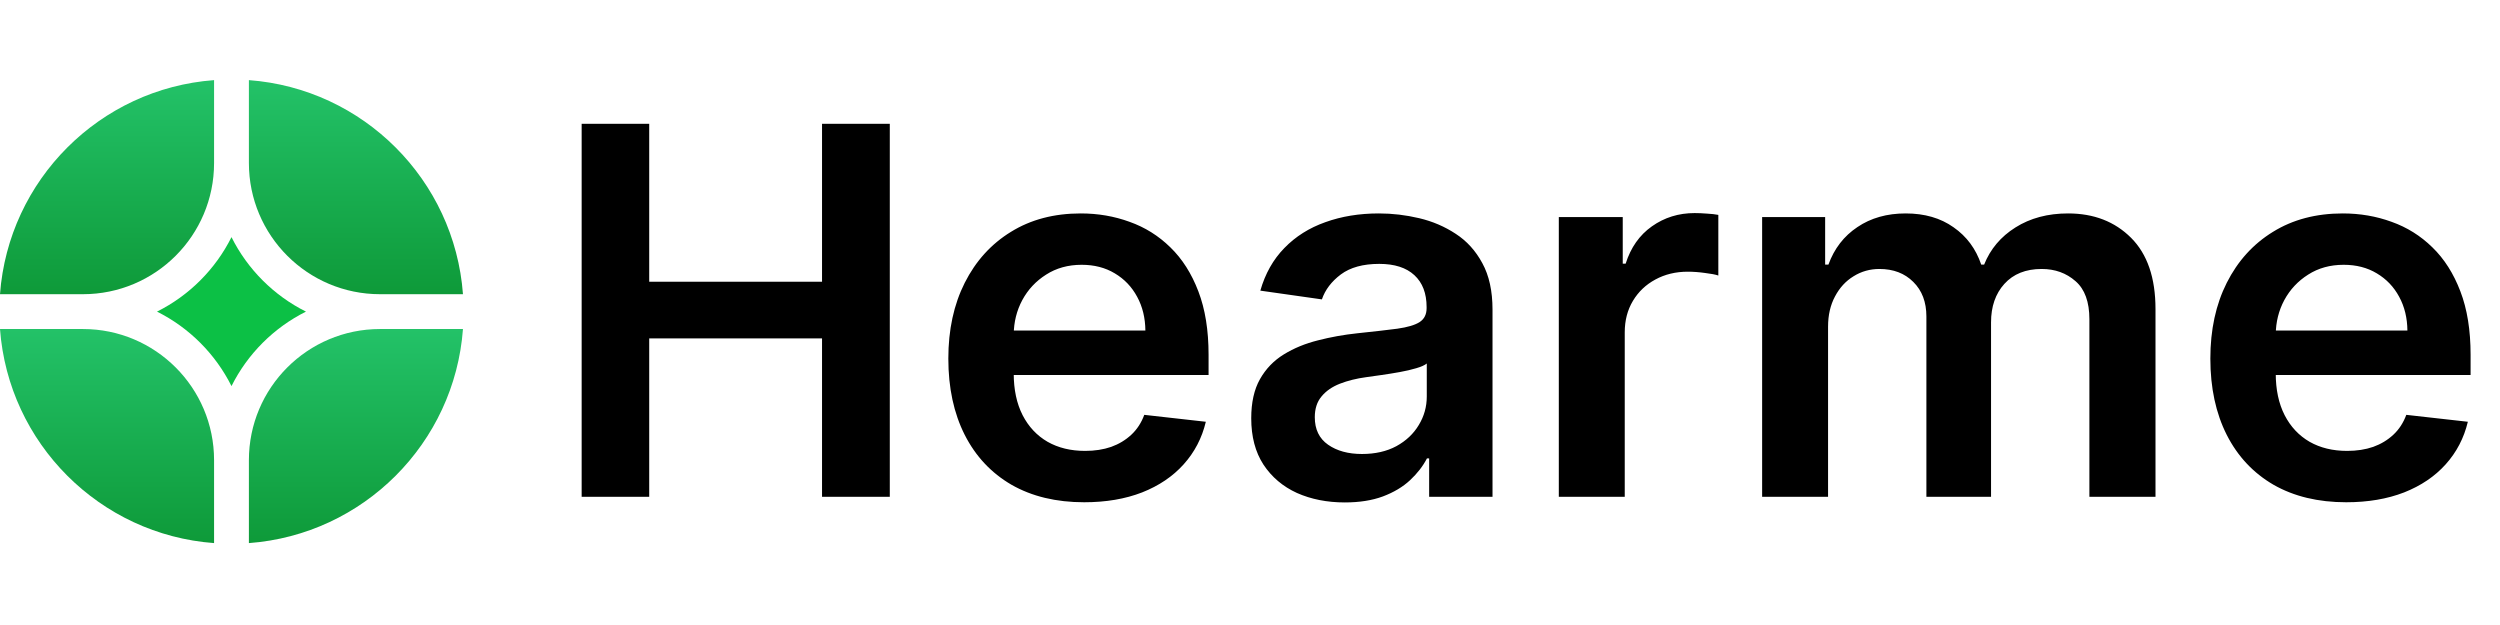 <svg width="156" height="39" viewBox="0 0 156 39" fill="none" xmlns="http://www.w3.org/2000/svg">
<path d="M28.889 20.531H23.715C19.195 20.531 15.531 24.195 15.531 28.715V33.889C22.665 33.36 28.36 27.665 28.889 20.531Z" fill="url(#paint0_linear_2_22)"/>
<path d="M13.358 33.889V28.715C13.358 24.195 9.694 20.531 5.174 20.531H0C0.529 27.665 6.225 33.36 13.358 33.889Z" fill="url(#paint1_linear_2_22)"/>
<path d="M28.889 18.358C28.36 11.225 22.665 5.529 15.531 5V10.174C15.531 14.694 19.195 18.358 23.715 18.358H28.889Z" fill="url(#paint2_linear_2_22)"/>
<path d="M13.358 5C6.225 5.529 0.529 11.225 0 18.358H5.174C9.694 18.358 13.358 14.694 13.358 10.174V5Z" fill="url(#paint3_linear_2_22)"/>
<path d="M9.797 19.445C11.805 18.441 13.441 16.805 14.445 14.797C15.448 16.805 17.084 18.441 19.092 19.445C17.084 20.448 15.448 22.084 14.445 24.092C13.441 22.084 11.805 20.448 9.797 19.445Z" fill="#0CC045"/>
<path d="M36.295 31V7.727H40.511V17.579H51.295V7.727H55.523V31H51.295V21.114H40.511V31H36.295ZM67.653 31.341C65.903 31.341 64.392 30.977 63.119 30.25C61.854 29.515 60.881 28.477 60.199 27.136C59.517 25.788 59.176 24.201 59.176 22.375C59.176 20.579 59.517 19.004 60.199 17.648C60.888 16.284 61.85 15.223 63.085 14.466C64.32 13.701 65.771 13.318 67.438 13.318C68.513 13.318 69.528 13.492 70.483 13.841C71.445 14.182 72.294 14.712 73.028 15.432C73.771 16.151 74.354 17.068 74.778 18.182C75.203 19.288 75.415 20.606 75.415 22.136V23.398H61.108V20.625H71.472C71.464 19.837 71.294 19.136 70.96 18.523C70.627 17.901 70.161 17.413 69.562 17.057C68.972 16.701 68.282 16.523 67.494 16.523C66.653 16.523 65.915 16.727 65.278 17.136C64.642 17.538 64.146 18.068 63.79 18.727C63.441 19.379 63.263 20.095 63.256 20.875V23.296C63.256 24.311 63.441 25.182 63.812 25.909C64.184 26.629 64.703 27.182 65.369 27.568C66.036 27.947 66.816 28.136 67.71 28.136C68.309 28.136 68.85 28.053 69.335 27.886C69.82 27.712 70.24 27.458 70.597 27.125C70.953 26.792 71.222 26.379 71.403 25.886L75.244 26.318C75.002 27.333 74.54 28.22 73.858 28.977C73.184 29.727 72.32 30.311 71.267 30.727C70.214 31.136 69.01 31.341 67.653 31.341ZM83.918 31.352C82.812 31.352 81.815 31.155 80.929 30.761C80.05 30.36 79.353 29.769 78.838 28.989C78.331 28.208 78.077 27.246 78.077 26.102C78.077 25.117 78.258 24.303 78.622 23.659C78.986 23.015 79.482 22.5 80.111 22.114C80.74 21.727 81.448 21.436 82.236 21.239C83.031 21.034 83.853 20.886 84.702 20.796C85.724 20.689 86.554 20.595 87.19 20.511C87.827 20.421 88.289 20.284 88.577 20.102C88.872 19.913 89.02 19.621 89.02 19.227V19.159C89.02 18.303 88.766 17.64 88.258 17.171C87.751 16.701 87.02 16.466 86.065 16.466C85.058 16.466 84.258 16.686 83.668 17.125C83.084 17.564 82.69 18.083 82.486 18.682L78.645 18.136C78.948 17.076 79.448 16.189 80.145 15.477C80.842 14.758 81.694 14.22 82.702 13.864C83.709 13.5 84.823 13.318 86.043 13.318C86.883 13.318 87.721 13.417 88.554 13.614C89.387 13.811 90.149 14.136 90.838 14.591C91.528 15.038 92.081 15.648 92.497 16.421C92.921 17.193 93.133 18.159 93.133 19.318V31H89.179V28.602H89.043C88.793 29.087 88.44 29.542 87.986 29.966C87.539 30.383 86.974 30.72 86.293 30.977C85.618 31.227 84.827 31.352 83.918 31.352ZM84.986 28.329C85.812 28.329 86.528 28.167 87.133 27.841C87.74 27.508 88.206 27.068 88.531 26.523C88.865 25.977 89.031 25.383 89.031 24.739V22.682C88.903 22.788 88.683 22.886 88.372 22.977C88.069 23.068 87.728 23.148 87.349 23.216C86.971 23.284 86.596 23.345 86.224 23.398C85.853 23.451 85.531 23.496 85.258 23.534C84.645 23.617 84.096 23.754 83.611 23.943C83.126 24.133 82.743 24.398 82.463 24.739C82.183 25.072 82.043 25.504 82.043 26.034C82.043 26.792 82.319 27.364 82.872 27.75C83.425 28.136 84.13 28.329 84.986 28.329ZM97.27 31V13.546H101.259V16.454H101.44C101.759 15.447 102.304 14.671 103.077 14.125C103.857 13.572 104.747 13.296 105.747 13.296C105.974 13.296 106.228 13.307 106.509 13.329C106.796 13.345 107.035 13.371 107.224 13.409V17.193C107.05 17.133 106.774 17.079 106.395 17.034C106.024 16.981 105.664 16.954 105.315 16.954C104.565 16.954 103.891 17.117 103.293 17.443C102.702 17.761 102.236 18.204 101.895 18.773C101.554 19.341 101.384 19.996 101.384 20.739V31H97.27ZM109.957 31V13.546H113.889V16.511H114.094C114.457 15.511 115.06 14.731 115.901 14.171C116.741 13.602 117.745 13.318 118.912 13.318C120.094 13.318 121.09 13.606 121.901 14.182C122.719 14.75 123.295 15.527 123.628 16.511H123.81C124.196 15.542 124.848 14.769 125.764 14.193C126.688 13.61 127.783 13.318 129.048 13.318C130.654 13.318 131.965 13.826 132.98 14.841C133.995 15.856 134.503 17.337 134.503 19.284V31H130.378V19.921C130.378 18.837 130.09 18.046 129.514 17.546C128.938 17.038 128.234 16.784 127.401 16.784C126.408 16.784 125.632 17.095 125.071 17.716C124.518 18.329 124.241 19.129 124.241 20.114V31H120.207V19.75C120.207 18.849 119.935 18.129 119.389 17.591C118.851 17.053 118.147 16.784 117.276 16.784C116.685 16.784 116.147 16.936 115.662 17.239C115.177 17.534 114.791 17.954 114.503 18.5C114.215 19.038 114.071 19.667 114.071 20.386V31H109.957ZM146.403 31.341C144.653 31.341 143.142 30.977 141.869 30.25C140.604 29.515 139.631 28.477 138.949 27.136C138.267 25.788 137.926 24.201 137.926 22.375C137.926 20.579 138.267 19.004 138.949 17.648C139.638 16.284 140.6 15.223 141.835 14.466C143.07 13.701 144.521 13.318 146.188 13.318C147.263 13.318 148.278 13.492 149.233 13.841C150.195 14.182 151.044 14.712 151.778 15.432C152.521 16.151 153.104 17.068 153.528 18.182C153.953 19.288 154.165 20.606 154.165 22.136V23.398H139.858V20.625H150.222C150.214 19.837 150.044 19.136 149.71 18.523C149.377 17.901 148.911 17.413 148.312 17.057C147.722 16.701 147.032 16.523 146.244 16.523C145.403 16.523 144.665 16.727 144.028 17.136C143.392 17.538 142.896 18.068 142.54 18.727C142.191 19.379 142.013 20.095 142.006 20.875V23.296C142.006 24.311 142.191 25.182 142.562 25.909C142.934 26.629 143.453 27.182 144.119 27.568C144.786 27.947 145.566 28.136 146.46 28.136C147.059 28.136 147.6 28.053 148.085 27.886C148.57 27.712 148.991 27.458 149.347 27.125C149.703 26.792 149.972 26.379 150.153 25.886L153.994 26.318C153.752 27.333 153.29 28.22 152.608 28.977C151.934 29.727 151.07 30.311 150.017 30.727C148.964 31.136 147.759 31.341 146.403 31.341Z" fill="black"/>
<defs>
<linearGradient id="paint0_linear_2_22" x1="22.21" y1="20.531" x2="22.21" y2="33.889" gradientUnits="userSpaceOnUse">
<stop stop-color="#23C268"/>
<stop offset="1" stop-color="#0E9A39"/>
</linearGradient>
<linearGradient id="paint1_linear_2_22" x1="6.679" y1="20.531" x2="6.679" y2="33.889" gradientUnits="userSpaceOnUse">
<stop stop-color="#23C268"/>
<stop offset="1" stop-color="#0E9A39"/>
</linearGradient>
<linearGradient id="paint2_linear_2_22" x1="22.21" y1="5" x2="22.21" y2="18.358" gradientUnits="userSpaceOnUse">
<stop stop-color="#23C268"/>
<stop offset="1" stop-color="#0E9A39"/>
</linearGradient>
<linearGradient id="paint3_linear_2_22" x1="6.679" y1="5" x2="6.679" y2="18.358" gradientUnits="userSpaceOnUse">
<stop stop-color="#23C268"/>
<stop offset="1" stop-color="#0E9A39"/>
</linearGradient>
</defs>
</svg>
